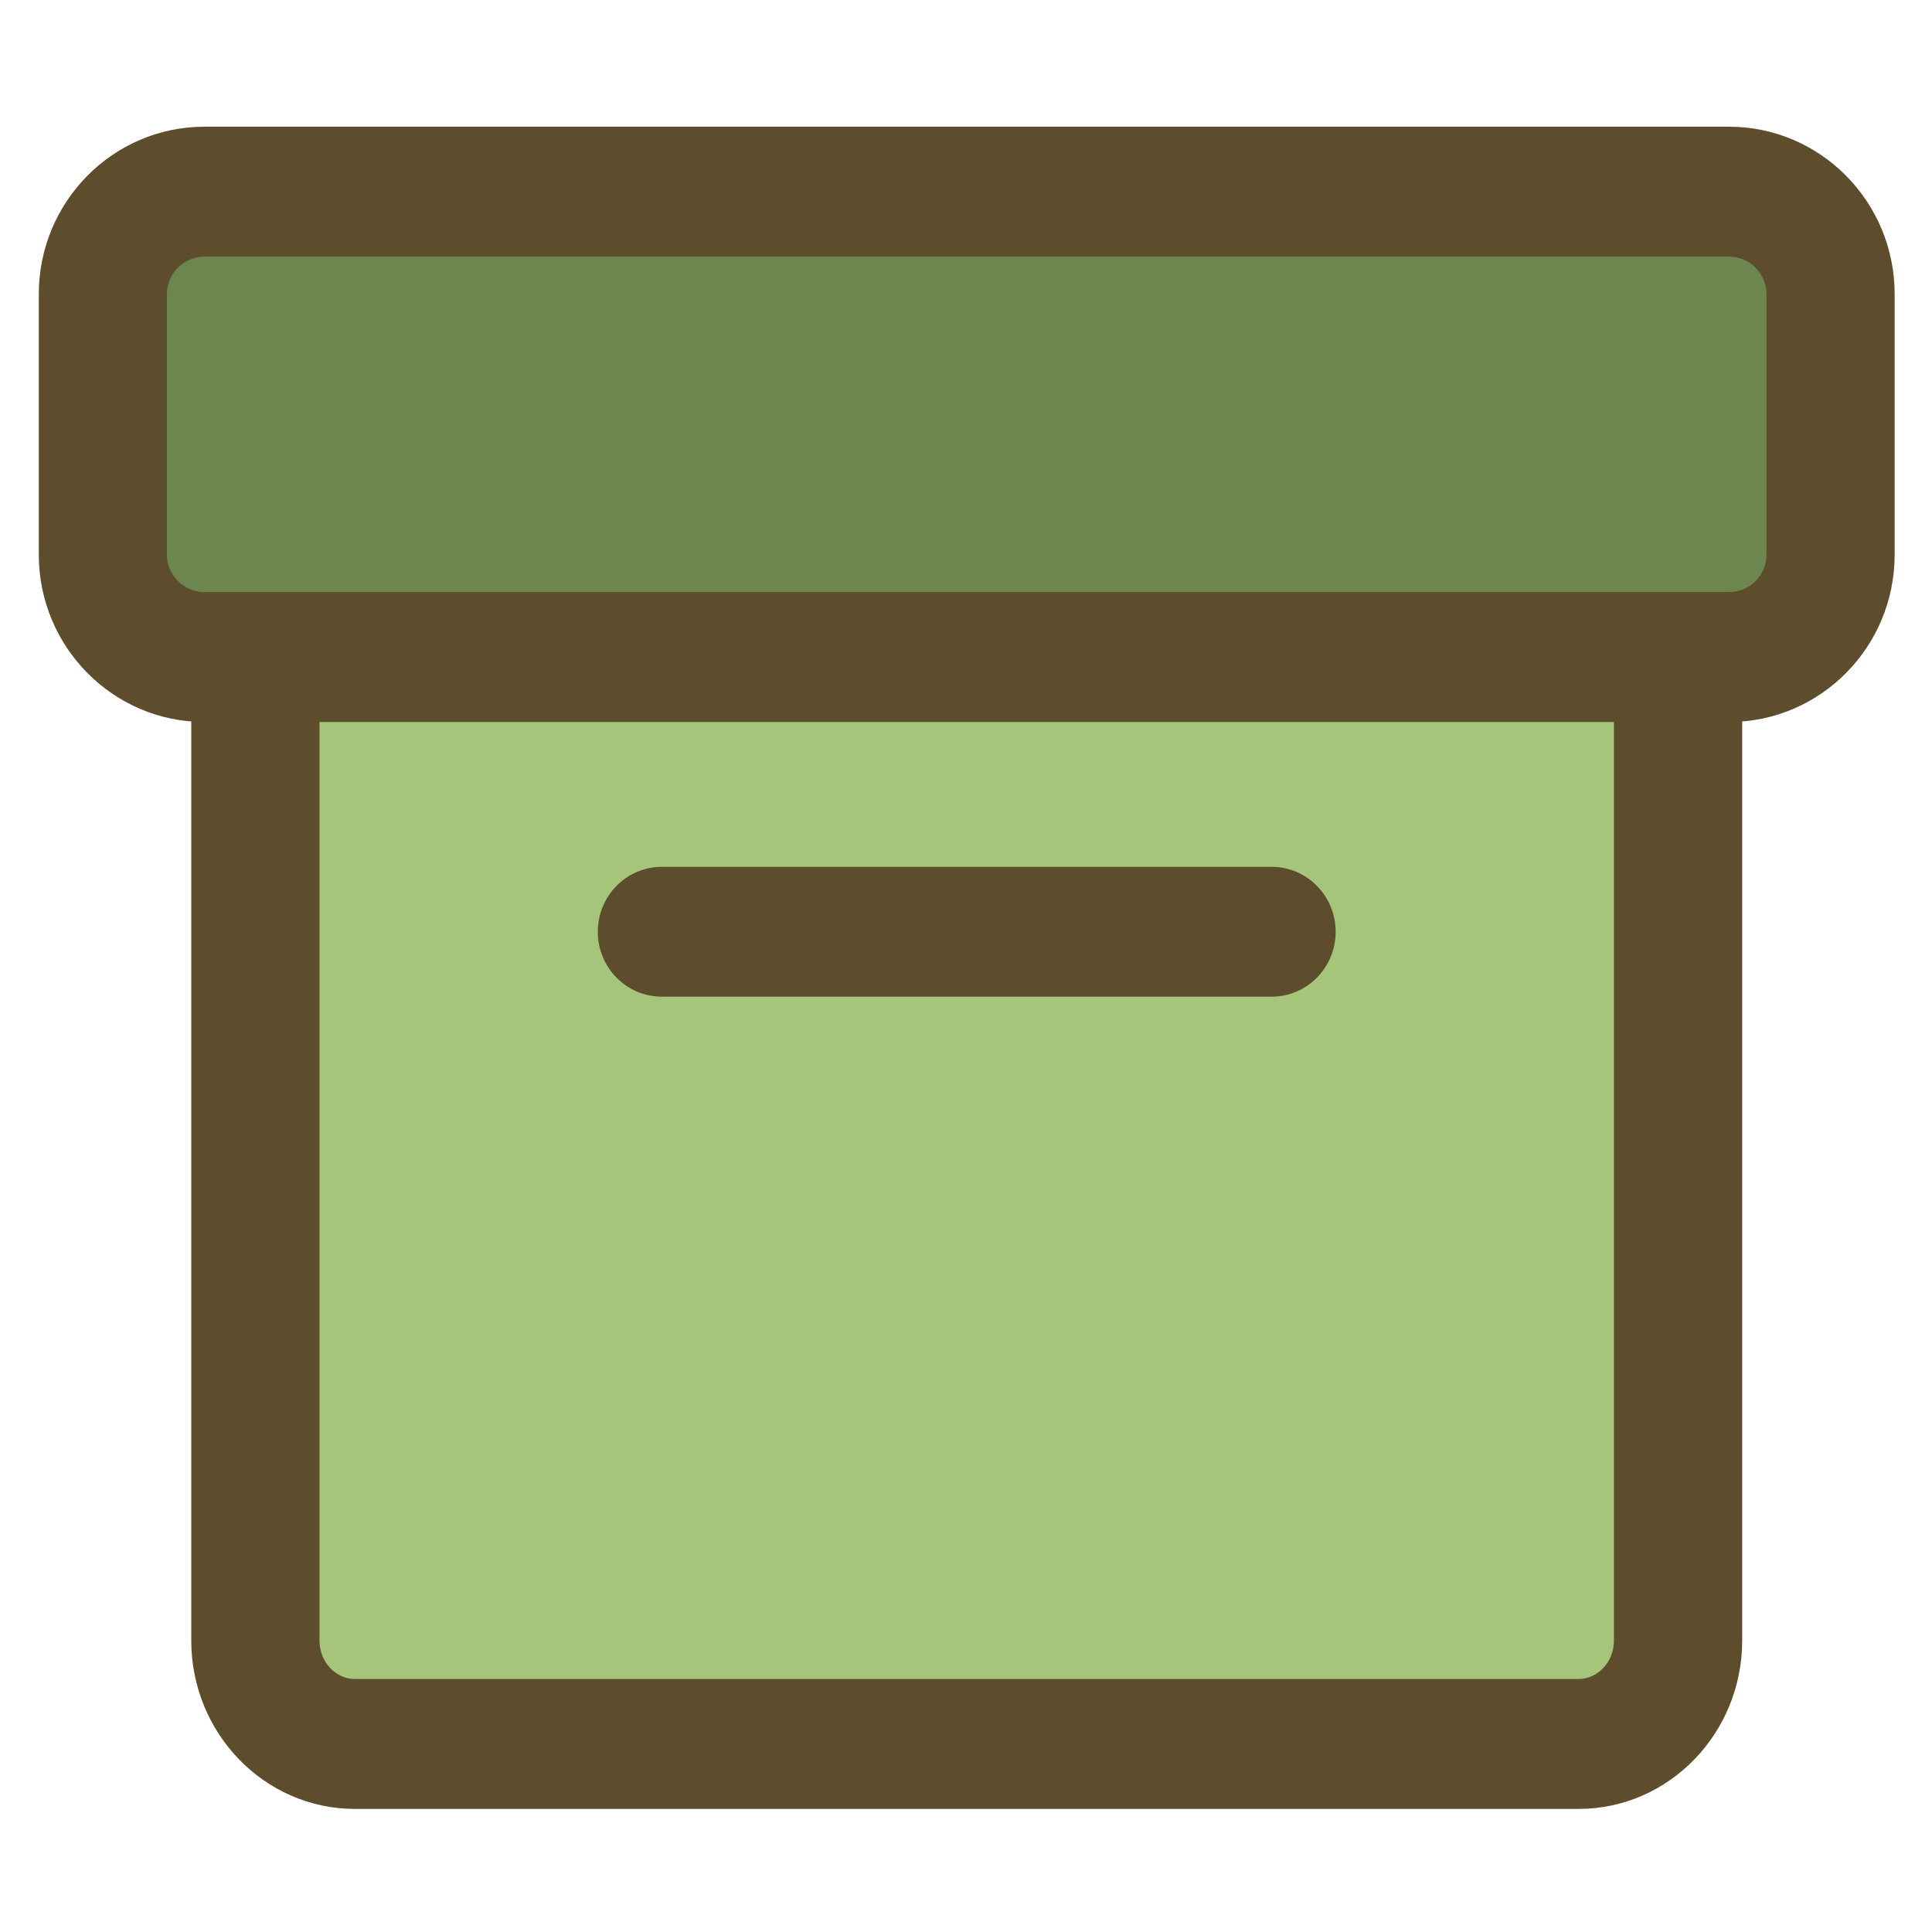 <svg width="24" height="24" viewBox="0 0 24 24" fill="none" xmlns="http://www.w3.org/2000/svg">
<g id="&#233;&#129;&#147;&#229;&#133;&#183;-01">
<rect id="Rectangle 84" x="1.611" y="2.616" width="20.538" height="5.348" fill="#6D854E"/>
<rect id="Rectangle 85" x="3.726" y="8.854" width="16.456" height="12.759" fill="#A5C57A"/>
<path id="Vector" d="M2.576 8.062H2.476V8.162V20.38C2.476 21.475 3.34 22.371 4.408 22.371H19.609C20.678 22.371 21.542 21.475 21.542 20.38V8.162V8.062H21.442H20.249H20.149V8.162V20.38C20.149 20.704 19.901 20.957 19.609 20.957H4.408C4.117 20.957 3.869 20.704 3.869 20.38V8.162V8.062H3.769H2.576Z" fill="#5E4D2C" stroke="#5E4D2C" stroke-width="0.2"/>
<path id="Vector_2" d="M8.222 12.281H15.796C16.182 12.281 16.492 11.964 16.492 11.575C16.492 11.186 16.182 10.868 15.796 10.868H8.222C7.836 10.868 7.526 11.186 7.526 11.575C7.526 11.964 7.836 12.281 8.222 12.281ZM2.54 8.869H21.478C22.559 8.869 23.436 7.981 23.436 6.891V3.653C23.436 2.562 22.559 1.674 21.478 1.674H2.54C1.459 1.674 0.582 2.562 0.582 3.653V6.891C0.582 7.981 1.459 8.869 2.54 8.869ZM1.974 3.653C1.974 3.341 2.228 3.088 2.54 3.088H21.478C21.79 3.088 22.044 3.341 22.044 3.653V6.891C22.044 7.202 21.79 7.455 21.478 7.455H2.54C2.228 7.455 1.974 7.202 1.974 6.891V3.653Z" fill="#5E4D2C" stroke="#5E4D2C" stroke-width="0.2"/>
</g>
</svg>
